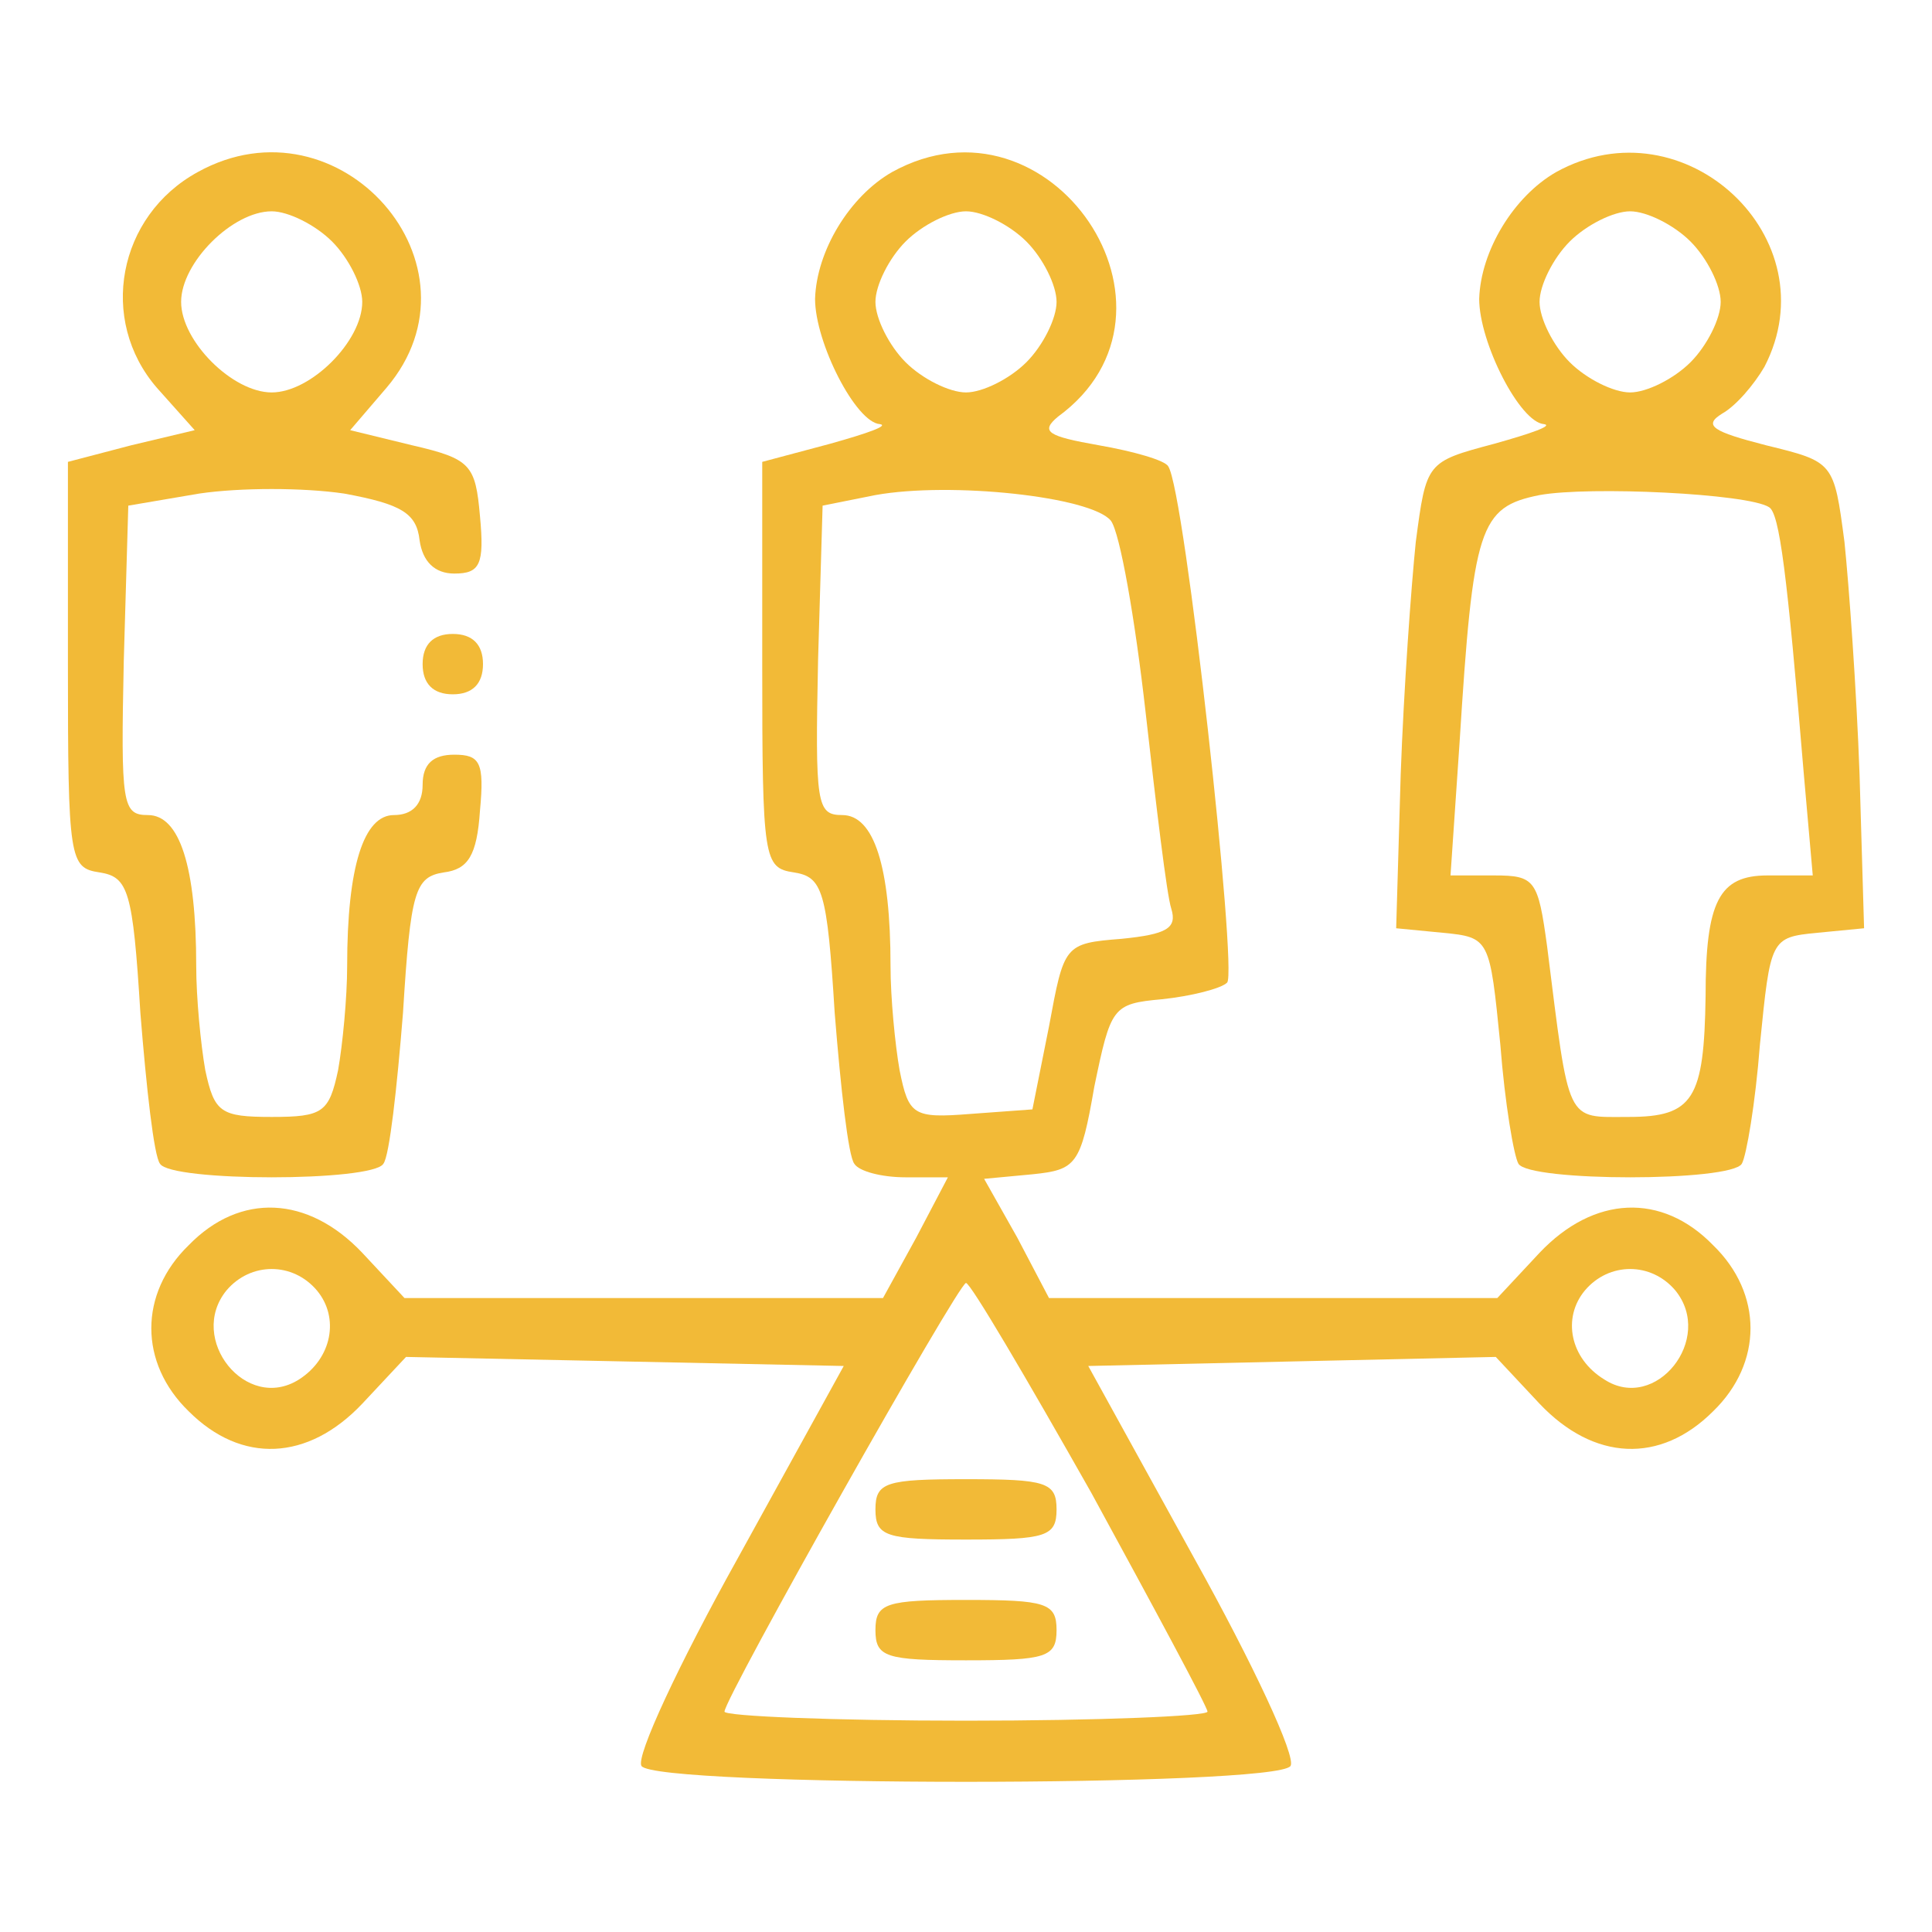 <svg xmlns="http://www.w3.org/2000/svg" version="1.0" width="128pt" height="128pt" viewBox="0 0 128 128" preserveAspectRatio="xMidYMid meet">

<g transform="translate(0,128) scale(0.1,-0.1)" fill="#f2ba37" stroke="none">
<path d="M131 1166 c-53 -29 -66 -98 -27 -143 l25 -28 -42 -10 -42 -11 0 -134 c0 -130 1 -135 21 -138 19 -3 22 -12 27 -93 4 -50 9 -95 13 -100 7 -12 141 -12 148 0 4 5 9 50 13 100 5 81 8 90 27 93 16 2 22 11 24 41 3 32 0 37 -17 37 -14 0 -21 -6 -21 -20 0 -13 -7 -20 -19 -20 -20 0 -31 -34 -31 -100 0 -21 -3 -52 -6 -69 -6 -28 -10 -31 -44 -31 -34 0 -38 3 -44 31 -3 17 -6 48 -6 69 0 66 -11 100 -32 100 -17 0 -18 7 -16 102 l3 103 47 8 c27 4 69 4 96 0 38 -7 48 -13 50 -31 2 -14 10 -22 23 -22 17 0 20 6 17 38 -3 34 -6 38 -45 47 l-41 10 24 28 c69 81 -31 195 -125 143z m89 -46 c11 -11 20 -29 20 -40 0 -26 -34 -60 -60 -60 -26 0 -60 34 -60 60 0 26 34 60 60 60 11 0 29 -9 40 -20z" fill="#f2ba37"/>
<path d="M591 1166 c-28 -16 -50 -52 -51 -84 0 -29 27 -82 43 -83 6 -1 -8 -6 -33 -13 l-45 -12 0 -134 c0 -130 1 -135 21 -138 19 -3 22 -12 27 -93 4 -50 9 -95 13 -100 3 -5 18 -9 34 -9 l28 0 -21 -40 -22 -40 -158 0 -159 0 -28 30 c-36 38 -81 40 -115 5 -33 -32 -33 -78 0 -110 35 -35 79 -33 115 5 l29 31 145 -3 145 -3 -70 -127 c-39 -70 -68 -132 -64 -138 9 -14 421 -14 430 0 4 6 -25 68 -64 138 l-70 127 135 3 135 3 29 -31 c36 -38 80 -40 115 -5 33 32 33 78 0 110 -34 35 -79 33 -115 -5 l-28 -30 -149 0 -148 0 -21 40 -22 39 32 3 c29 3 32 6 41 58 11 53 12 55 45 58 19 2 39 7 43 11 7 7 -28 326 -39 342 -2 4 -23 10 -46 14 -34 6 -39 9 -27 19 96 70 -5 220 -110 162z m89 -46 c11 -11 20 -29 20 -40 0 -11 -9 -29 -20 -40 -11 -11 -29 -20 -40 -20 -11 0 -29 9 -40 20 -11 11 -20 29 -20 40 0 11 9 29 20 40 11 11 29 20 40 20 11 0 29 -9 40 -20z m56 -185 c6 -8 16 -65 23 -127 7 -62 14 -121 17 -130 4 -13 -3 -17 -33 -20 -38 -3 -38 -4 -48 -58 l-11 -55 -41 -3 c-38 -3 -41 -1 -47 29 -3 17 -6 48 -6 69 0 66 -11 100 -32 100 -17 0 -18 7 -16 103 l3 102 35 7 c50 9 143 -1 156 -17z m-526 -510 c15 -18 10 -45 -12 -59 -35 -22 -74 27 -48 59 16 19 44 19 60 0z m900 0 c26 -32 -13 -81 -47 -59 -23 14 -28 41 -13 59 16 19 44 19 60 0z m-387 -134 c42 -77 77 -142 77 -145 0 -3 -72 -6 -160 -6 -88 0 -160 3 -160 6 0 9 155 284 160 284 3 0 40 -63 83 -139z" fill="#f2ba37"/>
<path d="M580 280 c0 -18 7 -20 60 -20 53 0 60 2 60 20 0 18 -7 20 -60 20 -53 0 -60 -2 -60 -20z" fill="#f2ba37"/>
<path d="M580 200 c0 -18 7 -20 60 -20 53 0 60 2 60 20 0 18 -7 20 -60 20 -53 0 -60 -2 -60 -20z" fill="#f2ba37"/>
<path d="M1031 1166 c-28 -16 -50 -52 -51 -84 0 -29 27 -82 43 -83 6 -1 -8 -6 -33 -13 -45 -12 -45 -12 -52 -65 -3 -29 -8 -98 -10 -154 l-3 -102 31 -3 c31 -3 31 -4 38 -74 3 -39 9 -74 12 -79 7 -12 141 -12 148 0 3 5 9 40 12 79 7 70 7 71 38 74 l31 3 -3 102 c-2 56 -7 125 -10 154 -7 53 -7 53 -52 64 -35 9 -42 13 -29 21 9 5 21 19 28 31 44 85 -53 176 -138 129z m89 -46 c11 -11 20 -29 20 -40 0 -11 -9 -29 -20 -40 -11 -11 -29 -20 -40 -20 -11 0 -29 9 -40 20 -11 11 -20 29 -20 40 0 11 9 29 20 40 11 11 29 20 40 20 11 0 29 -9 40 -20z m52 -176 c7 -4 12 -44 23 -176 l6 -68 -30 0 c-32 0 -41 -17 -41 -80 -1 -68 -8 -80 -51 -80 -42 0 -39 -6 -54 113 -6 44 -8 47 -35 47 l-29 0 6 88 c9 143 13 156 53 164 33 6 138 1 152 -8z" fill="#f2ba37"/>
<path d="M280 840 c0 -13 7 -20 20 -20 13 0 20 7 20 20 0 13 -7 20 -20 20 -13 0 -20 -7 -20 -20z" fill="#f2ba37"/>
</g>
</svg>